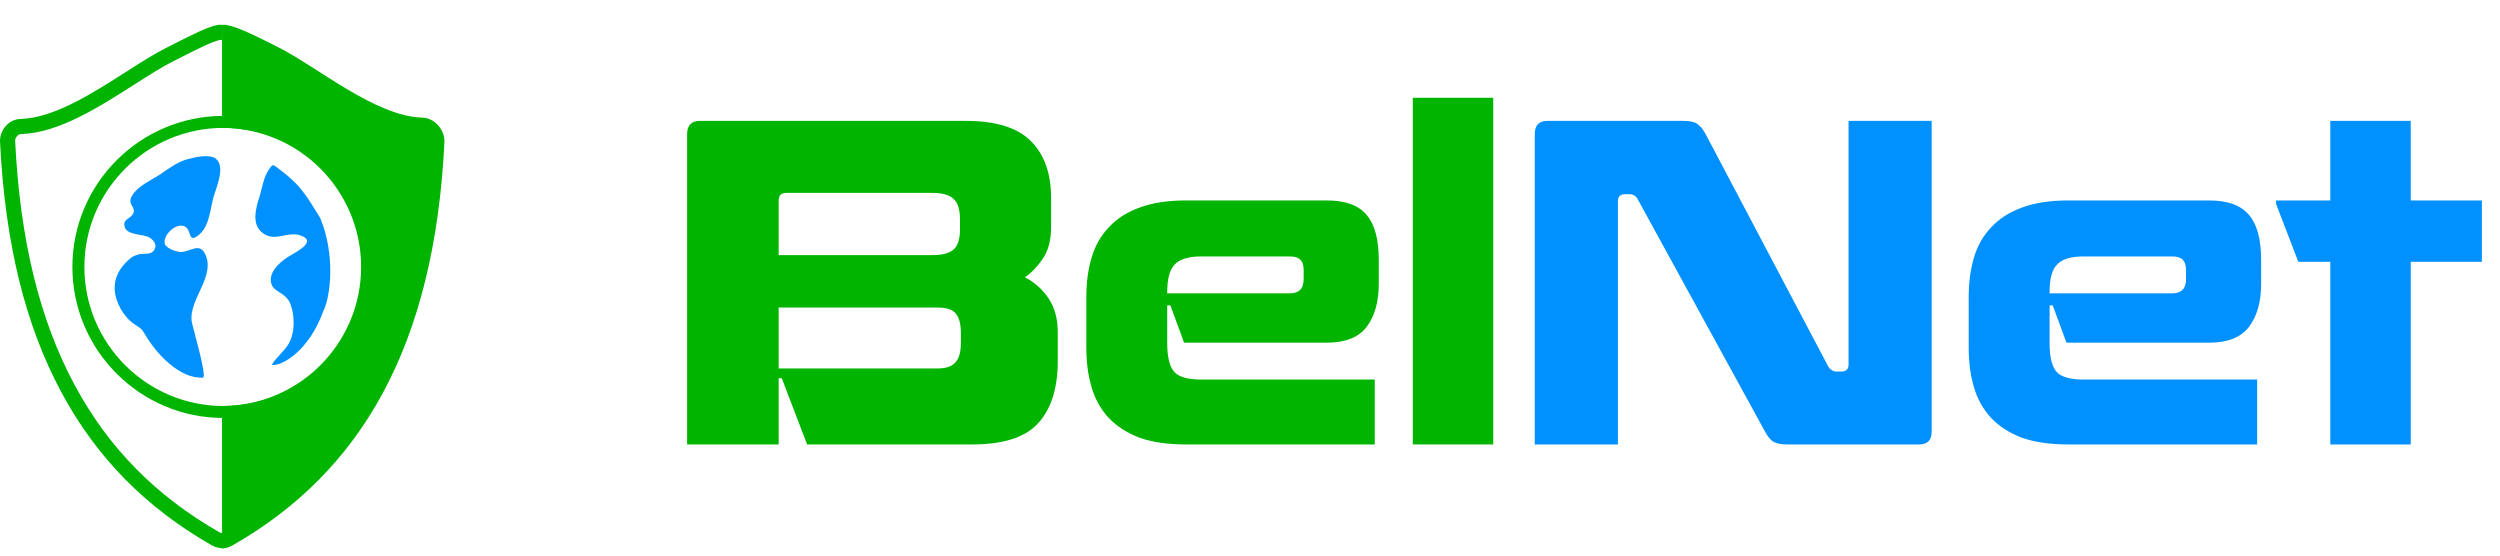 <svg width="90" height="20" viewBox="0 0 90 20" fill="none" xmlns="http://www.w3.org/2000/svg">
<path d="M28.032 13.616V16H24.736V4.832C24.736 4.512 24.891 4.352 25.2 4.352H34.768C35.856 4.352 36.64 4.597 37.12 5.088C37.6 5.568 37.84 6.251 37.84 7.136V8.16C37.84 8.629 37.744 9.008 37.552 9.296C37.36 9.584 37.141 9.813 36.896 9.984C37.237 10.155 37.52 10.405 37.744 10.736C37.968 11.067 38.08 11.477 38.08 11.968V12.992C38.08 13.973 37.845 14.72 37.376 15.232C36.917 15.744 36.123 16 34.992 16H29.056L28.144 13.616H28.032ZM28.032 11.072V13.264H33.76C34.048 13.264 34.256 13.195 34.384 13.056C34.523 12.917 34.592 12.677 34.592 12.336V12C34.592 11.659 34.528 11.419 34.4 11.28C34.283 11.141 34.069 11.072 33.76 11.072H28.032ZM28.304 6.944C28.123 6.944 28.032 7.035 28.032 7.216V9.184H33.568C33.931 9.184 34.187 9.115 34.336 8.976C34.485 8.837 34.56 8.597 34.56 8.256V7.904C34.56 7.552 34.485 7.307 34.336 7.168C34.187 7.019 33.931 6.944 33.568 6.944H28.304Z" fill="#00B400"/>
<path d="M42.132 10.992H42.02V12.352C42.02 12.853 42.105 13.2 42.276 13.392C42.446 13.573 42.766 13.664 43.236 13.664H49.492V16H42.692C42.041 16 41.486 15.92 41.028 15.76C40.58 15.589 40.212 15.355 39.924 15.056C39.636 14.747 39.428 14.379 39.3 13.952C39.172 13.525 39.108 13.045 39.108 12.512V10.704C39.108 10.171 39.172 9.691 39.3 9.264C39.428 8.837 39.636 8.475 39.924 8.176C40.212 7.867 40.58 7.632 41.028 7.472C41.486 7.301 42.041 7.216 42.692 7.216H47.764C48.436 7.216 48.916 7.392 49.204 7.744C49.492 8.085 49.636 8.624 49.636 9.36V10.208C49.636 10.859 49.492 11.376 49.204 11.76C48.916 12.144 48.436 12.336 47.764 12.336H42.628L42.132 10.992ZM42.02 10.56H46.436C46.766 10.56 46.932 10.389 46.932 10.048V9.728C46.932 9.547 46.889 9.419 46.804 9.344C46.729 9.269 46.606 9.232 46.436 9.232H43.236C42.788 9.232 42.473 9.328 42.292 9.52C42.11 9.701 42.02 10.032 42.02 10.512V10.56Z" fill="#00B400"/>
<path d="M50.861 16V3.52H53.757V16H50.861Z" fill="#00B400"/>
<path d="M60.596 4.352C60.841 4.352 61.012 4.389 61.108 4.464C61.214 4.539 61.31 4.656 61.396 4.816L65.812 13.184C65.886 13.312 65.988 13.376 66.116 13.376H66.292C66.462 13.376 66.548 13.291 66.548 13.12V4.352H69.54V15.536C69.54 15.845 69.39 16 69.092 16H64.356C64.132 16 63.961 15.968 63.844 15.904C63.737 15.84 63.636 15.717 63.54 15.536L58.964 7.184C58.9 7.056 58.798 6.992 58.66 6.992H58.5C58.329 6.992 58.244 7.077 58.244 7.248V16H55.252V4.832C55.252 4.512 55.401 4.352 55.7 4.352H60.596Z" fill="#0091FF"/>
<path d="M73.897 10.992H73.785V12.352C73.785 12.853 73.871 13.2 74.041 13.392C74.212 13.573 74.532 13.664 75.001 13.664H81.257V16H74.457C73.807 16 73.252 15.92 72.793 15.76C72.345 15.589 71.977 15.355 71.689 15.056C71.401 14.747 71.193 14.379 71.065 13.952C70.937 13.525 70.873 13.045 70.873 12.512V10.704C70.873 10.171 70.937 9.691 71.065 9.264C71.193 8.837 71.401 8.475 71.689 8.176C71.977 7.867 72.345 7.632 72.793 7.472C73.252 7.301 73.807 7.216 74.457 7.216H79.529C80.201 7.216 80.681 7.392 80.969 7.744C81.257 8.085 81.401 8.624 81.401 9.36V10.208C81.401 10.859 81.257 11.376 80.969 11.76C80.681 12.144 80.201 12.336 79.529 12.336H74.393L73.897 10.992ZM73.785 10.56H78.201C78.532 10.56 78.697 10.389 78.697 10.048V9.728C78.697 9.547 78.655 9.419 78.569 9.344C78.495 9.269 78.372 9.232 78.201 9.232H75.001C74.553 9.232 74.239 9.328 74.057 9.52C73.876 9.701 73.785 10.032 73.785 10.512V10.56Z" fill="#0091FF"/>
<path d="M89.347 9.424H86.787V16H83.891V9.424H82.739L81.939 7.344V7.216H83.891V4.352H86.787V7.216H89.347V9.424Z" fill="#0091FF"/>
<path d="M7.994 19.742C8.128 19.742 8.262 19.696 8.382 19.627C13 16.988 15.639 12.463 15.999 5.126C16.011 4.9 15.919 4.674 15.77 4.509C15.624 4.343 15.416 4.24 15.198 4.234C13.517 4.191 11.413 2.401 10.006 1.695C9.137 1.261 8.563 0.969 8.131 0.895C8.088 0.889 8.036 0.895 7.994 0.895V4.602C10.755 4.602 13 6.844 13 9.609C13 12.374 10.755 14.616 7.994 14.616V19.742Z" fill="#00B400"/>
<path d="M7.279 5.627C7.081 5.644 6.855 5.704 6.741 5.734C6.384 5.832 6.071 6.068 5.771 6.273C5.435 6.502 4.957 6.687 4.749 7.054C4.661 7.208 4.695 7.313 4.749 7.404C4.809 7.508 4.87 7.612 4.749 7.753C4.631 7.892 4.439 7.905 4.479 8.13C4.543 8.497 5.156 8.403 5.395 8.561C5.536 8.655 5.664 8.807 5.556 8.992C5.438 9.19 5.196 9.113 5.018 9.153C4.833 9.197 4.755 9.238 4.614 9.369C4.308 9.651 4.109 9.991 4.129 10.419C4.149 10.886 4.459 11.428 4.856 11.684C5.055 11.812 5.095 11.822 5.233 12.061C5.627 12.727 6.451 13.639 7.306 13.595C7.471 13.585 6.922 11.728 6.902 11.576C6.784 10.762 7.818 9.907 7.36 9.1C7.161 8.75 6.848 9.056 6.525 9.073C6.377 9.079 5.973 8.941 5.933 8.777C5.852 8.453 6.364 7.992 6.66 8.157C6.906 8.295 6.764 8.723 7.091 8.507C7.535 8.215 7.558 7.568 7.683 7.107C7.777 6.764 8.137 5.997 7.764 5.708C7.666 5.633 7.478 5.61 7.279 5.627Z" fill="#0091FF"/>
<path d="M9.837 5.95C9.783 5.946 9.752 6 9.675 6.111C9.483 6.387 9.429 6.818 9.325 7.134C9.201 7.518 9.073 8.043 9.406 8.346C9.86 8.763 10.338 8.299 10.833 8.48C11.452 8.706 10.594 9.1 10.348 9.261C10.039 9.463 9.621 9.847 9.783 10.257C9.847 10.422 10.059 10.51 10.187 10.607C10.388 10.762 10.446 10.876 10.509 11.119C10.6 11.469 10.597 11.906 10.456 12.249C10.308 12.606 9.961 12.822 9.783 13.138C10.133 13.192 11.113 12.652 11.64 11.2C11.906 10.671 12.075 9.173 11.533 7.861C11.472 7.747 11.391 7.632 11.317 7.511C11.122 7.181 10.89 6.845 10.644 6.596C10.466 6.414 10.281 6.263 10.079 6.111C9.964 6.027 9.89 5.953 9.837 5.95Z" fill="#0091FF"/>
<path d="M8.043 19.74C7.955 19.74 7.764 19.712 7.631 19.636C5.248 18.274 3.478 16.476 2.219 14.14C0.905 11.703 0.18 8.746 0.001 5.098C-0.009 4.9 0.068 4.693 0.214 4.53C0.345 4.381 0.539 4.287 0.731 4.283C1.932 4.252 3.322 3.364 4.548 2.581C5.072 2.246 5.566 1.931 5.992 1.718L6.026 1.701C6.134 1.647 6.238 1.594 6.338 1.543C7.005 1.206 7.487 0.963 7.852 0.895L7.89 0.891C7.907 0.89 7.924 0.891 7.94 0.892C7.962 0.893 7.978 0.894 7.994 0.894V1.438C7.972 1.438 7.948 1.437 7.924 1.436C7.634 1.499 7.168 1.734 6.584 2.029C6.483 2.08 6.379 2.133 6.27 2.188L6.236 2.205C5.835 2.405 5.353 2.713 4.843 3.039C3.555 3.861 2.098 4.792 0.745 4.827C0.703 4.828 0.655 4.854 0.621 4.892C0.571 4.947 0.542 5.017 0.545 5.071C0.72 8.636 1.424 11.518 2.698 13.881C3.908 16.126 5.61 17.853 7.901 19.163C7.927 19.177 8.011 19.195 8.043 19.196L8.043 19.74Z" fill="#00B400"/>
<path d="M8.043 15.047C5.045 15.047 2.606 12.608 2.606 9.61C2.606 6.612 5.045 4.172 8.043 4.172C11.042 4.172 13.481 6.612 13.481 9.61C13.481 12.608 11.042 15.047 8.043 15.047ZM8.043 4.604C5.283 4.604 3.038 6.85 3.038 9.61C3.038 12.37 5.283 14.616 8.043 14.616C10.804 14.616 13.049 12.37 13.049 9.61C13.049 6.85 10.804 4.604 8.043 4.604Z" fill="#00B400"/>
</svg>
